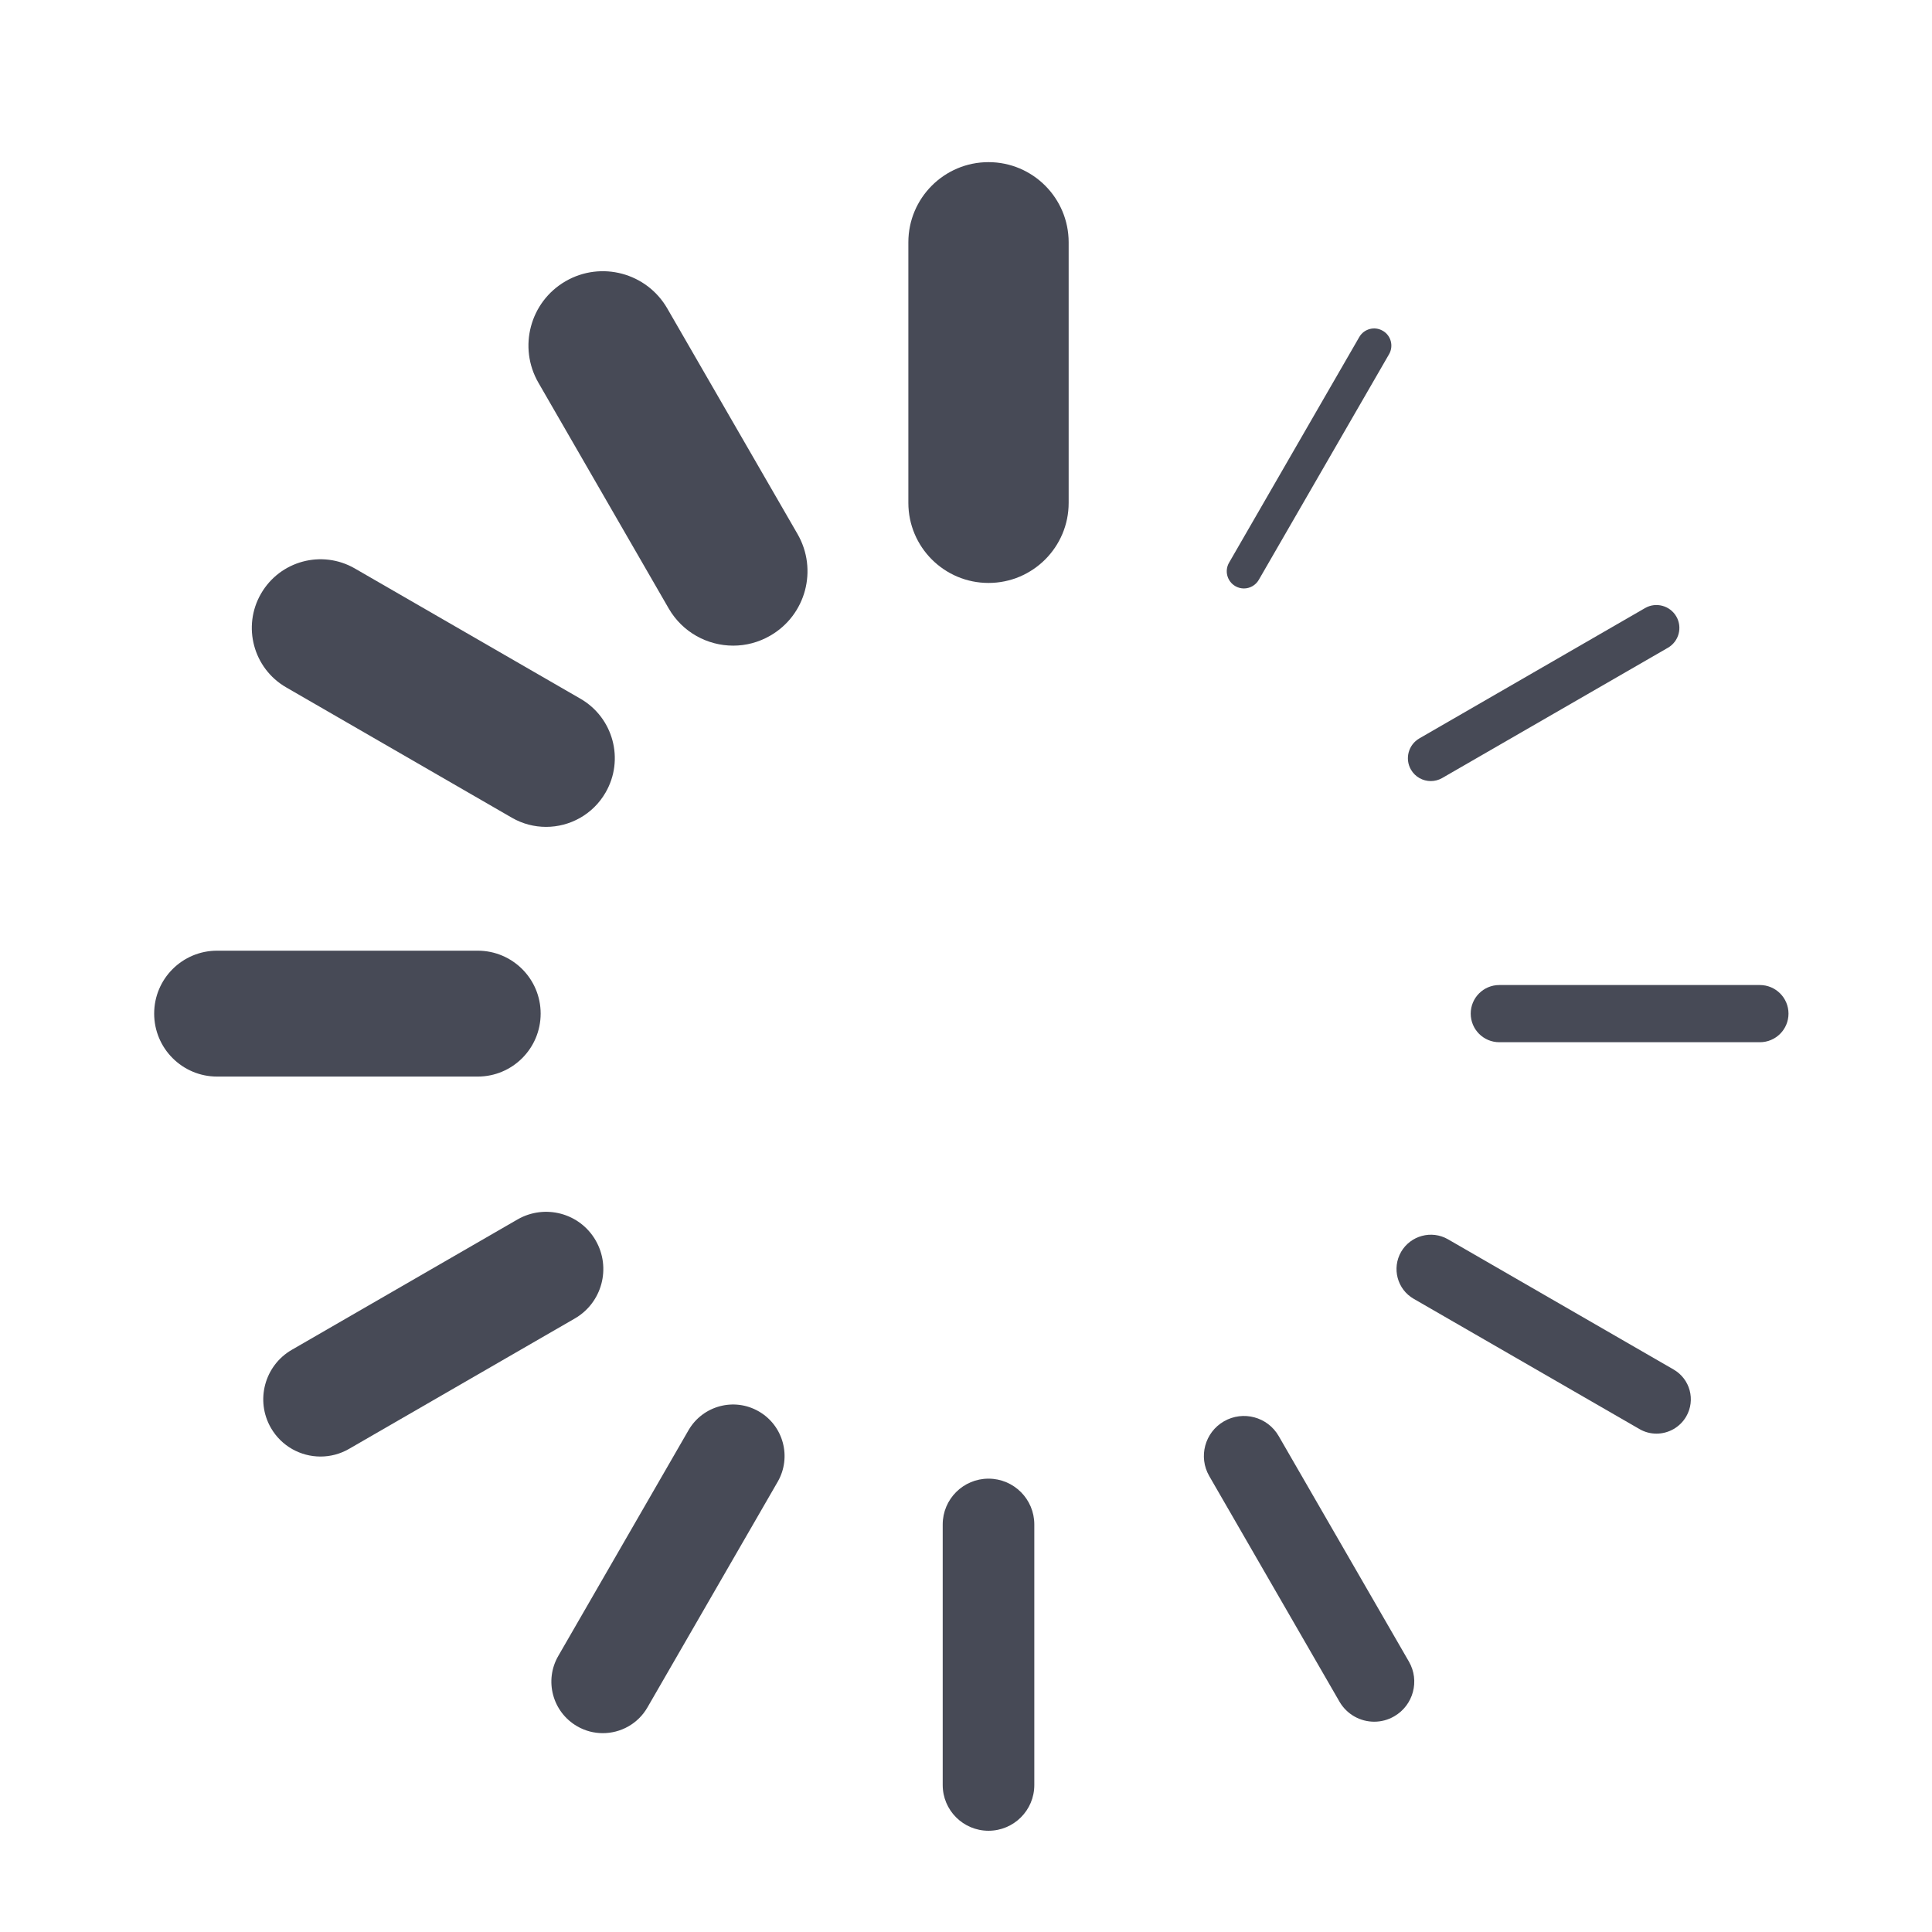 <?xml version="1.0" encoding="utf-8"?>
<!-- Generator: Adobe Illustrator 16.0.4, SVG Export Plug-In . SVG Version: 6.00 Build 0)  -->
<!DOCTYPE svg PUBLIC "-//W3C//DTD SVG 1.1//EN" "http://www.w3.org/Graphics/SVG/1.1/DTD/svg11.dtd">
<svg version="1.1" id="Layer_1" xmlns="http://www.w3.org/2000/svg" xmlns:xlink="http://www.w3.org/1999/xlink" x="0px" y="0px"
	 width="56.693px" height="56.693px" viewBox="0 0 56.693 56.693" enable-background="new 0 0 56.693 56.693" xml:space="preserve">
<g>
	<path fill="#474A56" d="M29.007,4.758c-1.298,0-2.352,1.053-2.352,2.352v7.646c0,1.297,1.054,2.35,2.352,2.35
		c1.299,0,2.352-1.053,2.352-2.35V7.11C31.358,5.811,30.306,4.758,29.007,4.758z"/>
	<path fill="#474A56" d="M29.007,43.39c-0.742,0-1.344,0.602-1.344,1.344v7.646c0,0.742,0.602,1.342,1.344,1.342
		s1.344-0.6,1.344-1.342v-7.646C30.351,43.991,29.749,43.39,29.007,43.39z"/>
	<path fill="#474A56" d="M51.642,28.905h-7.646c-0.464,0-0.839,0.375-0.839,0.838c0,0.465,0.375,0.84,0.839,0.84h7.646
		c0.464,0,0.84-0.375,0.84-0.84C52.481,29.28,52.105,28.905,51.642,28.905z"/>
	<path fill="#474A56" d="M15.865,29.743c0-1.02-0.827-1.846-1.847-1.846H6.371c-1.02,0-1.847,0.826-1.847,1.846
		c0,1.021,0.827,1.848,1.847,1.848h7.647C15.038,31.591,15.865,30.765,15.865,29.743z"/>
	<path fill="#474A56" d="M19.58,9.05c-0.603-1.044-1.938-1.401-2.981-0.799c-1.045,0.603-1.402,1.938-0.799,2.981l3.822,6.622
		c0.404,0.7,1.138,1.092,1.893,1.092c0.371,0,0.746-0.095,1.089-0.294c1.044-0.602,1.401-1.936,0.799-2.981L19.58,9.05z"/>
	<path fill="#474A56" d="M37.521,42.138c-0.325-0.562-1.043-0.754-1.606-0.43c-0.562,0.324-0.755,1.043-0.431,1.605l3.822,6.621
		c0.219,0.377,0.613,0.588,1.02,0.588c0.199,0,0.402-0.051,0.586-0.158c0.562-0.324,0.756-1.043,0.432-1.605L37.521,42.138z"/>
	<path fill="#474A56" d="M8.397,20.17l6.621,3.824c0.318,0.184,0.664,0.27,1.006,0.27c0.695,0,1.373-0.361,1.746-1.008
		c0.558-0.964,0.227-2.195-0.736-2.752l-6.622-3.823c-0.964-0.556-2.194-0.226-2.752,0.738S7.435,19.615,8.397,20.17z"/>
	<path fill="#474A56" d="M49.112,40.188l-6.622-3.822c-0.481-0.277-1.097-0.111-1.376,0.369c-0.277,0.482-0.113,1.1,0.369,1.377
		l6.621,3.82c0.159,0.094,0.333,0.137,0.504,0.137c0.348,0,0.686-0.182,0.873-0.504C49.759,41.083,49.595,40.468,49.112,40.188z"/>
	<path fill="#474A56" d="M41.986,22.92c0.114,0,0.229-0.029,0.335-0.09l6.623-3.822c0.321-0.186,0.432-0.596,0.246-0.918
		c-0.186-0.32-0.598-0.432-0.918-0.246l-6.623,3.824c-0.32,0.186-0.431,0.596-0.246,0.916C41.528,22.801,41.755,22.92,41.986,22.92z
		"/>
	<path fill="#474A56" d="M17.479,36.399c-0.463-0.805-1.491-1.076-2.293-0.615l-6.621,3.824c-0.803,0.463-1.078,1.49-0.615,2.293
		c0.311,0.539,0.876,0.84,1.455,0.84c0.285,0,0.574-0.072,0.838-0.225l6.621-3.824C17.669,38.229,17.942,37.202,17.479,36.399z"/>
	<path fill="#474A56" d="M36.25,17.2c0.079,0.046,0.166,0.068,0.251,0.068c0.174,0,0.344-0.092,0.437-0.253l3.823-6.621
		c0.139-0.241,0.057-0.55-0.186-0.688c-0.24-0.14-0.549-0.057-0.688,0.184l-3.822,6.623C35.927,16.752,36.009,17.06,36.25,17.2z"/>
	<path fill="#474A56" d="M22.267,41.417c-0.722-0.418-1.646-0.17-2.064,0.553l-3.82,6.621c-0.419,0.723-0.17,1.646,0.552,2.064
		c0.239,0.139,0.498,0.203,0.755,0.203c0.521,0,1.03-0.271,1.309-0.756l3.822-6.621C23.237,42.759,22.989,41.833,22.267,41.417z"/>
</g>
</svg>
